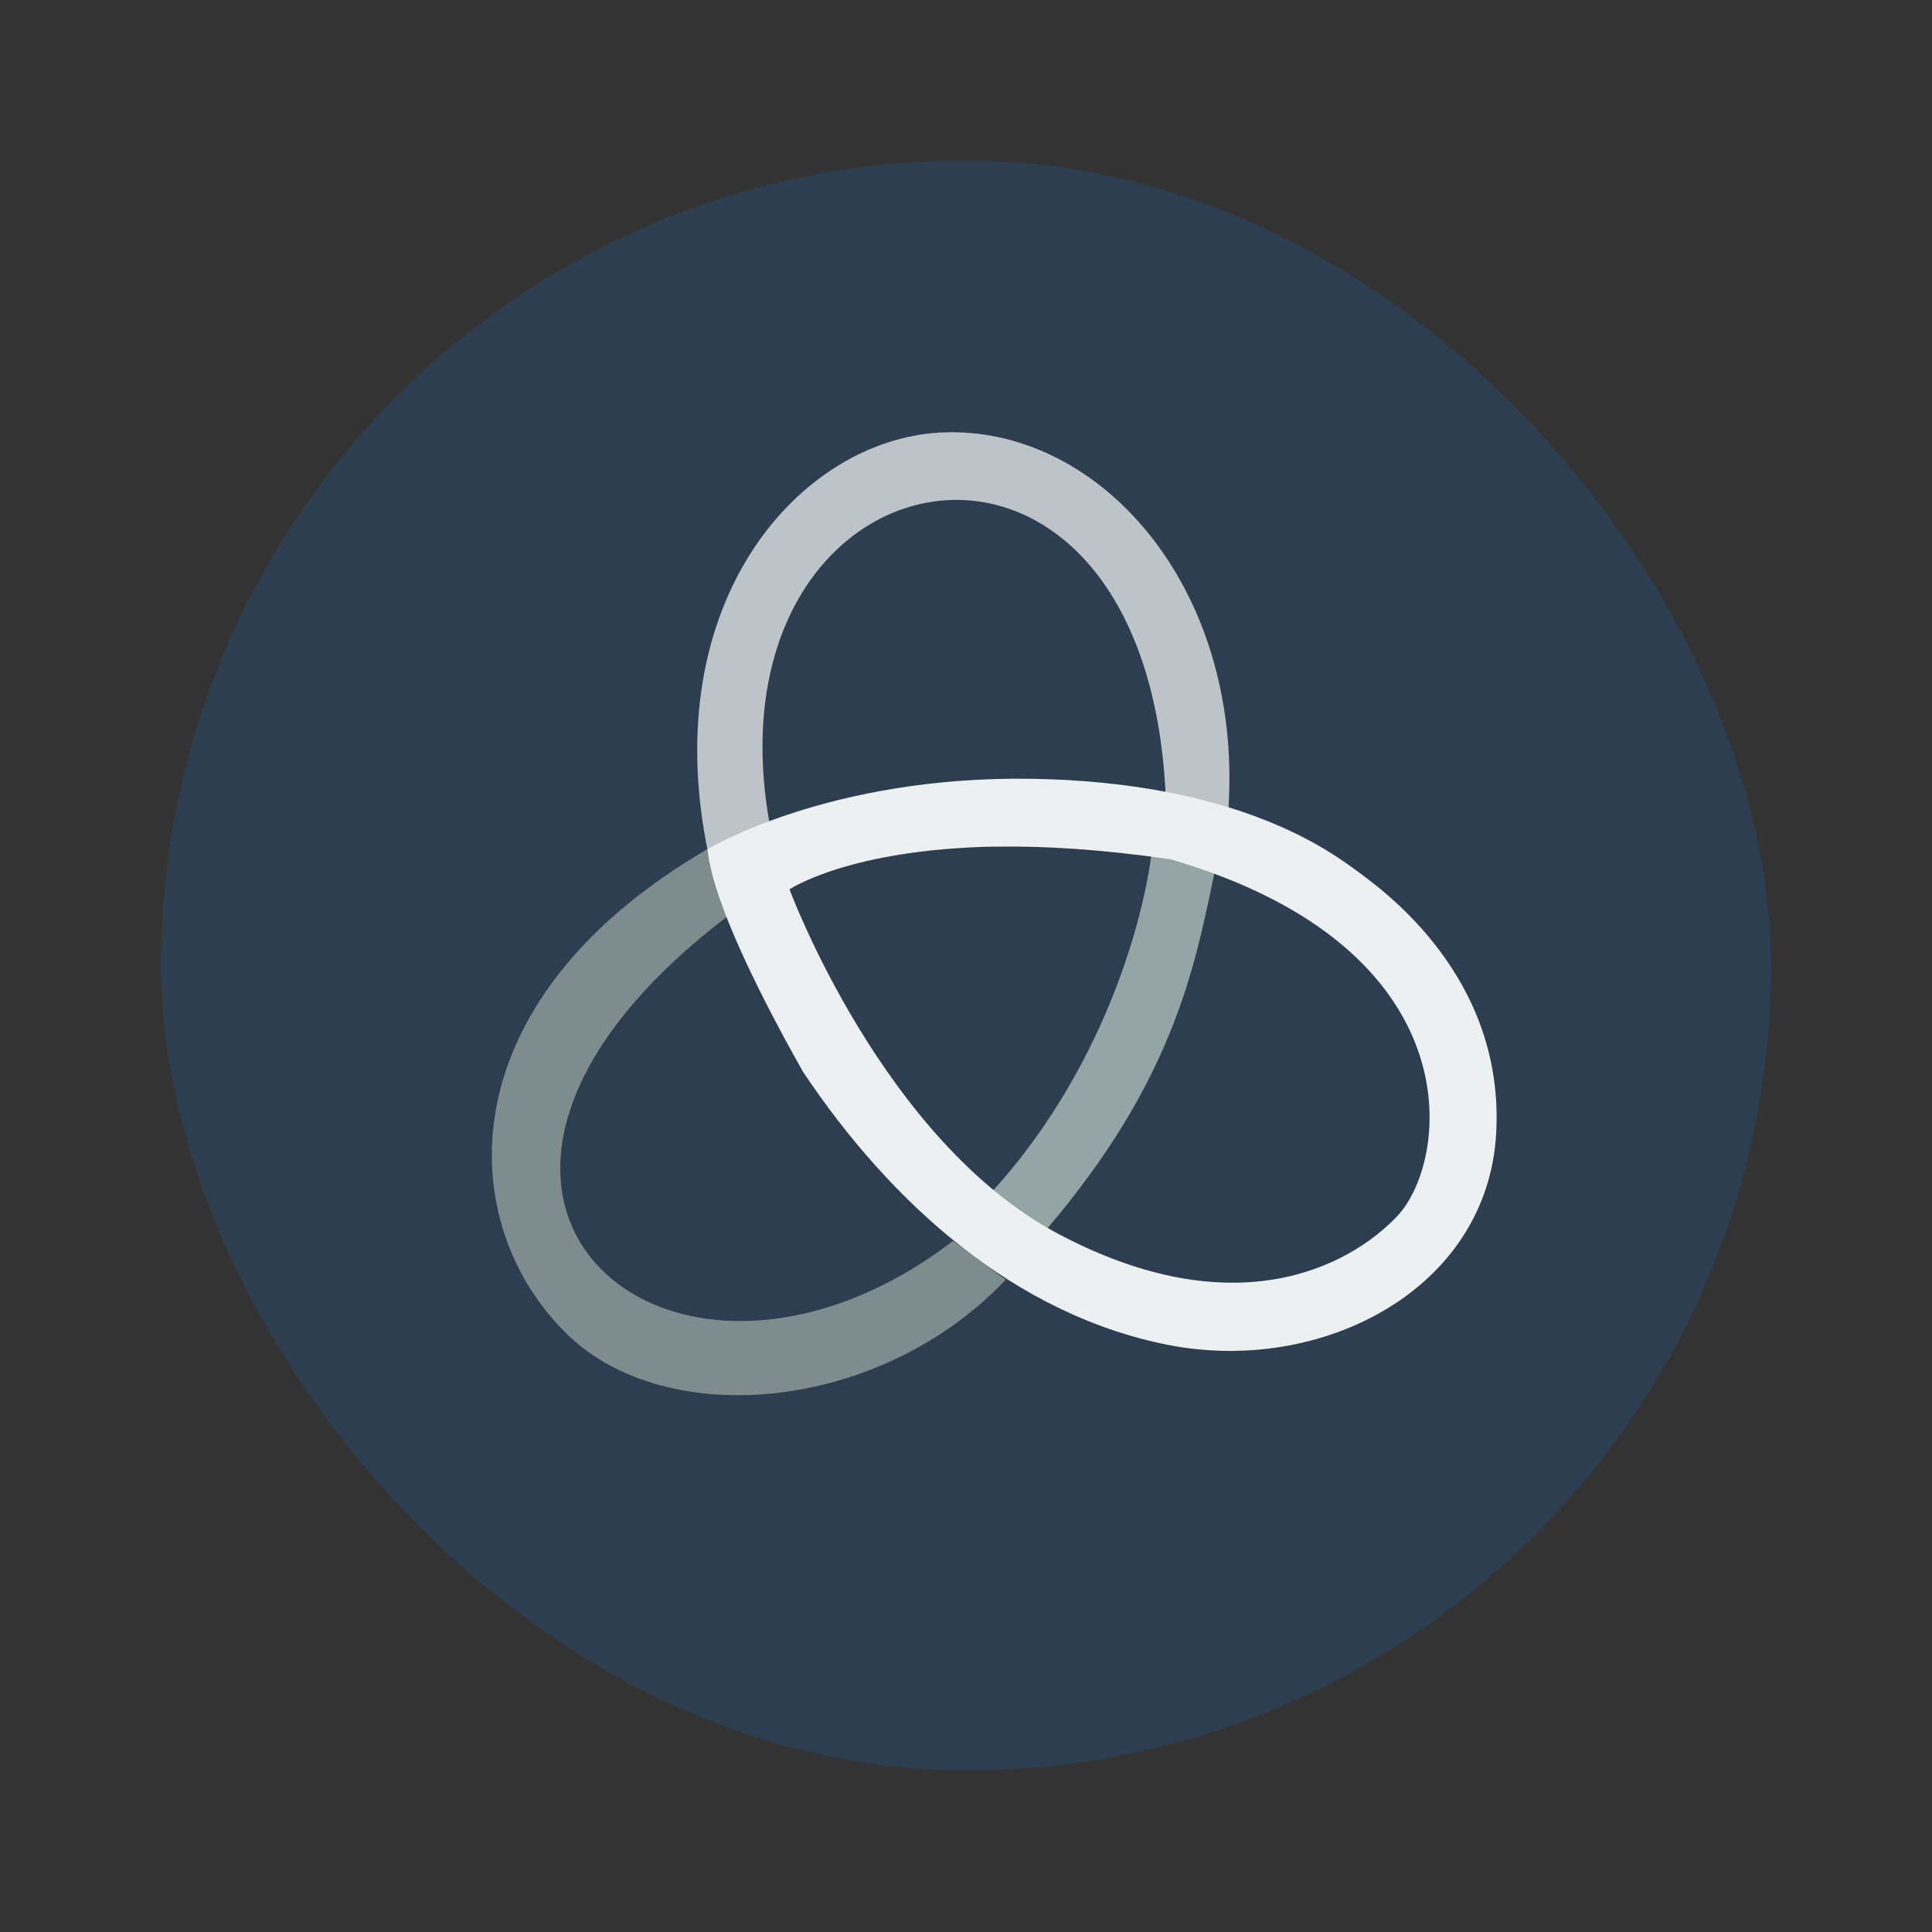 <svg xmlns="http://www.w3.org/2000/svg" width="48" height="48" viewBox="0 0 13.547 13.547">
 <rect x="0" y="0" width="13.547" height="13.547" fill="#333333" stroke="none"/>
 <g transform="translate(38.119,-397.845)">
  <rect width="11.289" height="11.289" x="-36.99" y="398.97" style="fill:#2c3e50" rx="5.644"/>
  <g transform="translate(-14.145,-0.832)">
   <path d="m -15.902,404.681 c -0.087,0.624 -0.418,1.584 -1.11,2.345 0.006,0.025 0.374,0.274 0.374,0.274 0.88,-1.032 1.037,-1.813 1.179,-2.501 0,0 -0.256,-0.143 -0.443,-0.118 z" style="fill:#95a5a6"/>
   <path d="m -18.576,404.461 c -0.485,-2.677 2.62,-3.295 2.775,-0.222 l 0.441,0.105 c 0.099,-1.564 -0.918,-2.692 -2.02,-2.634 -0.977,0.051 -1.995,1.172 -1.629,2.947 z" style="fill:#bdc3c7"/>
   <path d="m -17.291,407.378 c -1.988,1.521 -4.144,-0.319 -1.588,-2.271 l -0.133,-0.477 c -1.85,1.077 -1.776,2.633 -0.986,3.402 0.701,0.682 2.198,0.545 3.076,-0.382 z" style="fill:#7f8c8d"/>
   <path d="m -16.729,404.138 c -1.434,-0.025 -2.284,0.494 -2.284,0.494 0.01,0.043 -0.003,0.367 0.67,1.561 0.617,0.923 1.485,1.702 2.558,1.914 1.073,0.212 2.24,-0.384 2.302,-1.482 0.062,-1.098 -0.792,-1.706 -0.979,-1.843 -0.187,-0.137 -0.832,-0.619 -2.267,-0.644 z m -0.273,0.476 c 0.341,-0.007 0.75,0.018 1.235,0.088 2.143,0.626 1.958,2.117 1.588,2.505 -0.337,0.353 -1.138,0.776 -2.372,0.123 -1.235,-0.653 -1.887,-2.417 -1.887,-2.417 0,0 0.413,-0.28 1.438,-0.3 z" style="fill:#ecf0f1"/>
  </g>
 </g>
</svg>

